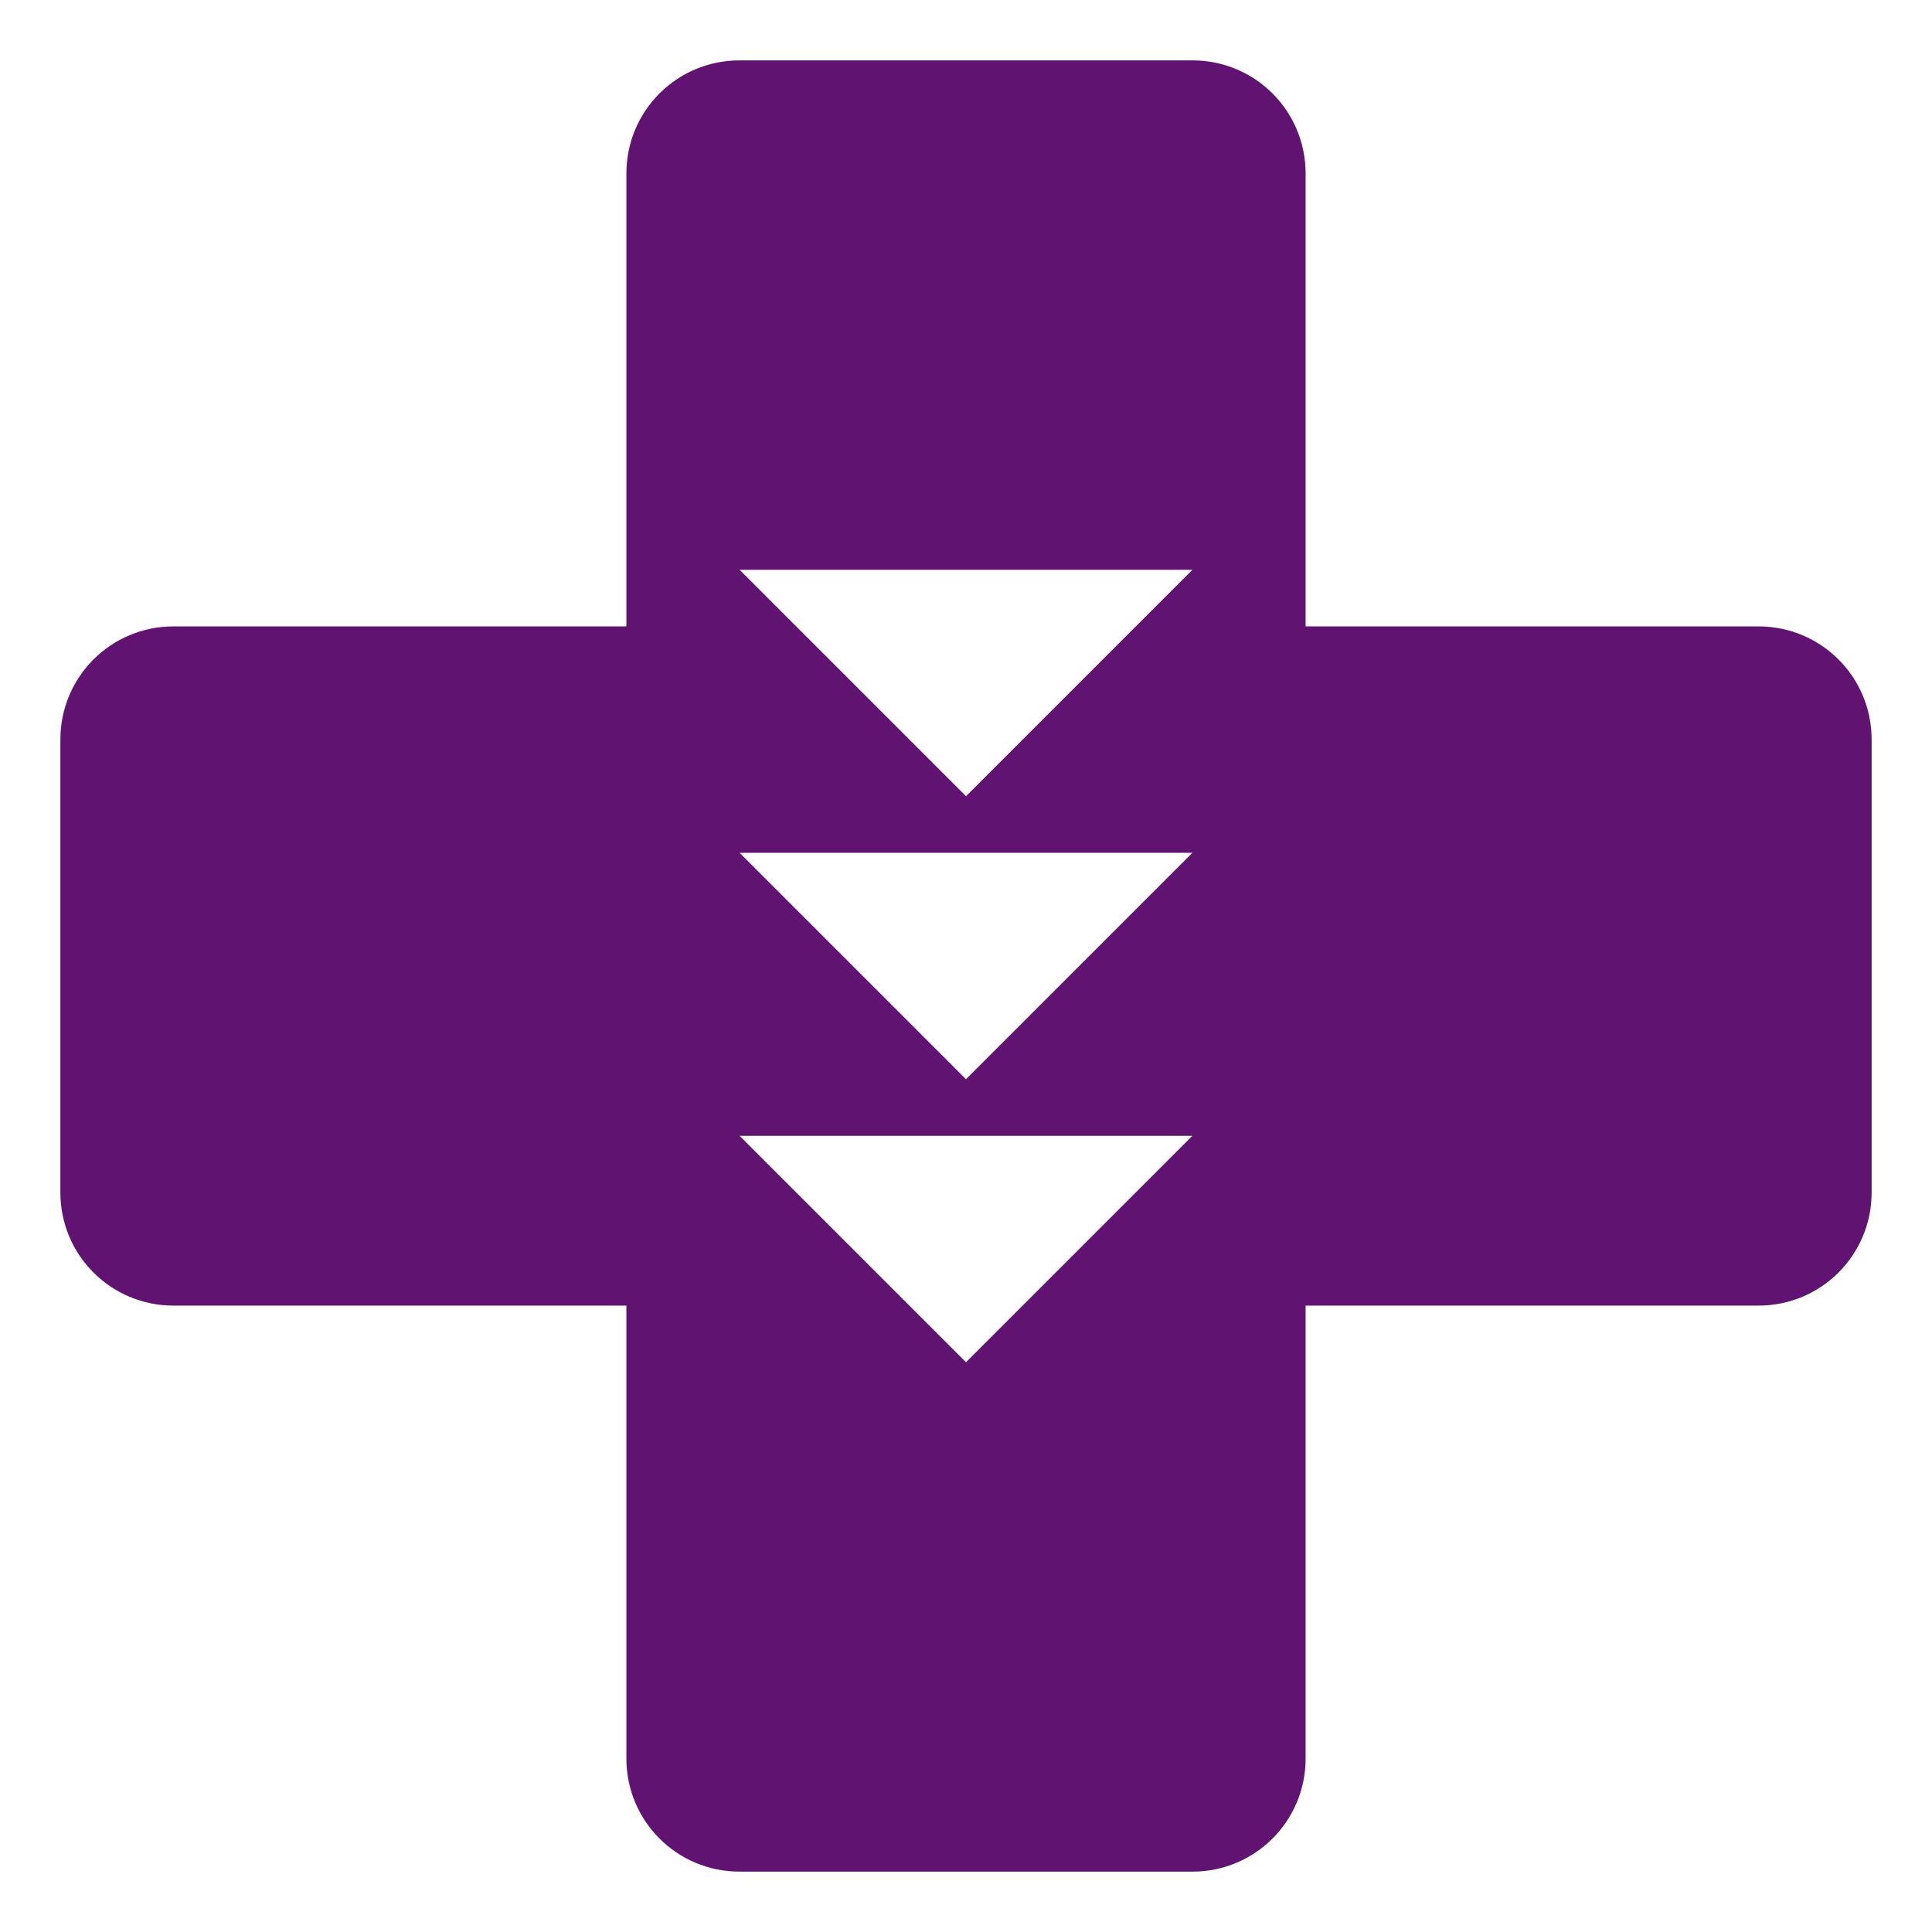 <svg height="512" viewBox="0 0 512 512" width="512" xmlns="http://www.w3.org/2000/svg"><path d="m196 16c-16.62 0-30 13.38-30 30v120h-120c-16.62 0-30 13.38-30 30v120c0 16.62 13.38 30 30 30h120v120c0 16.62 13.38 30 30 30h120c16.62 0 30-13.38 30-30v-120h120c16.62 0 30-13.38 30-30v-120c0-16.62-13.38-30-30-30h-120v-120c0-16.62-13.38-30-30-30zm0 135h120l-60 60zm0 75h120l-60 60zm0 75h120l-60 60z" fill="#611371"/></svg>